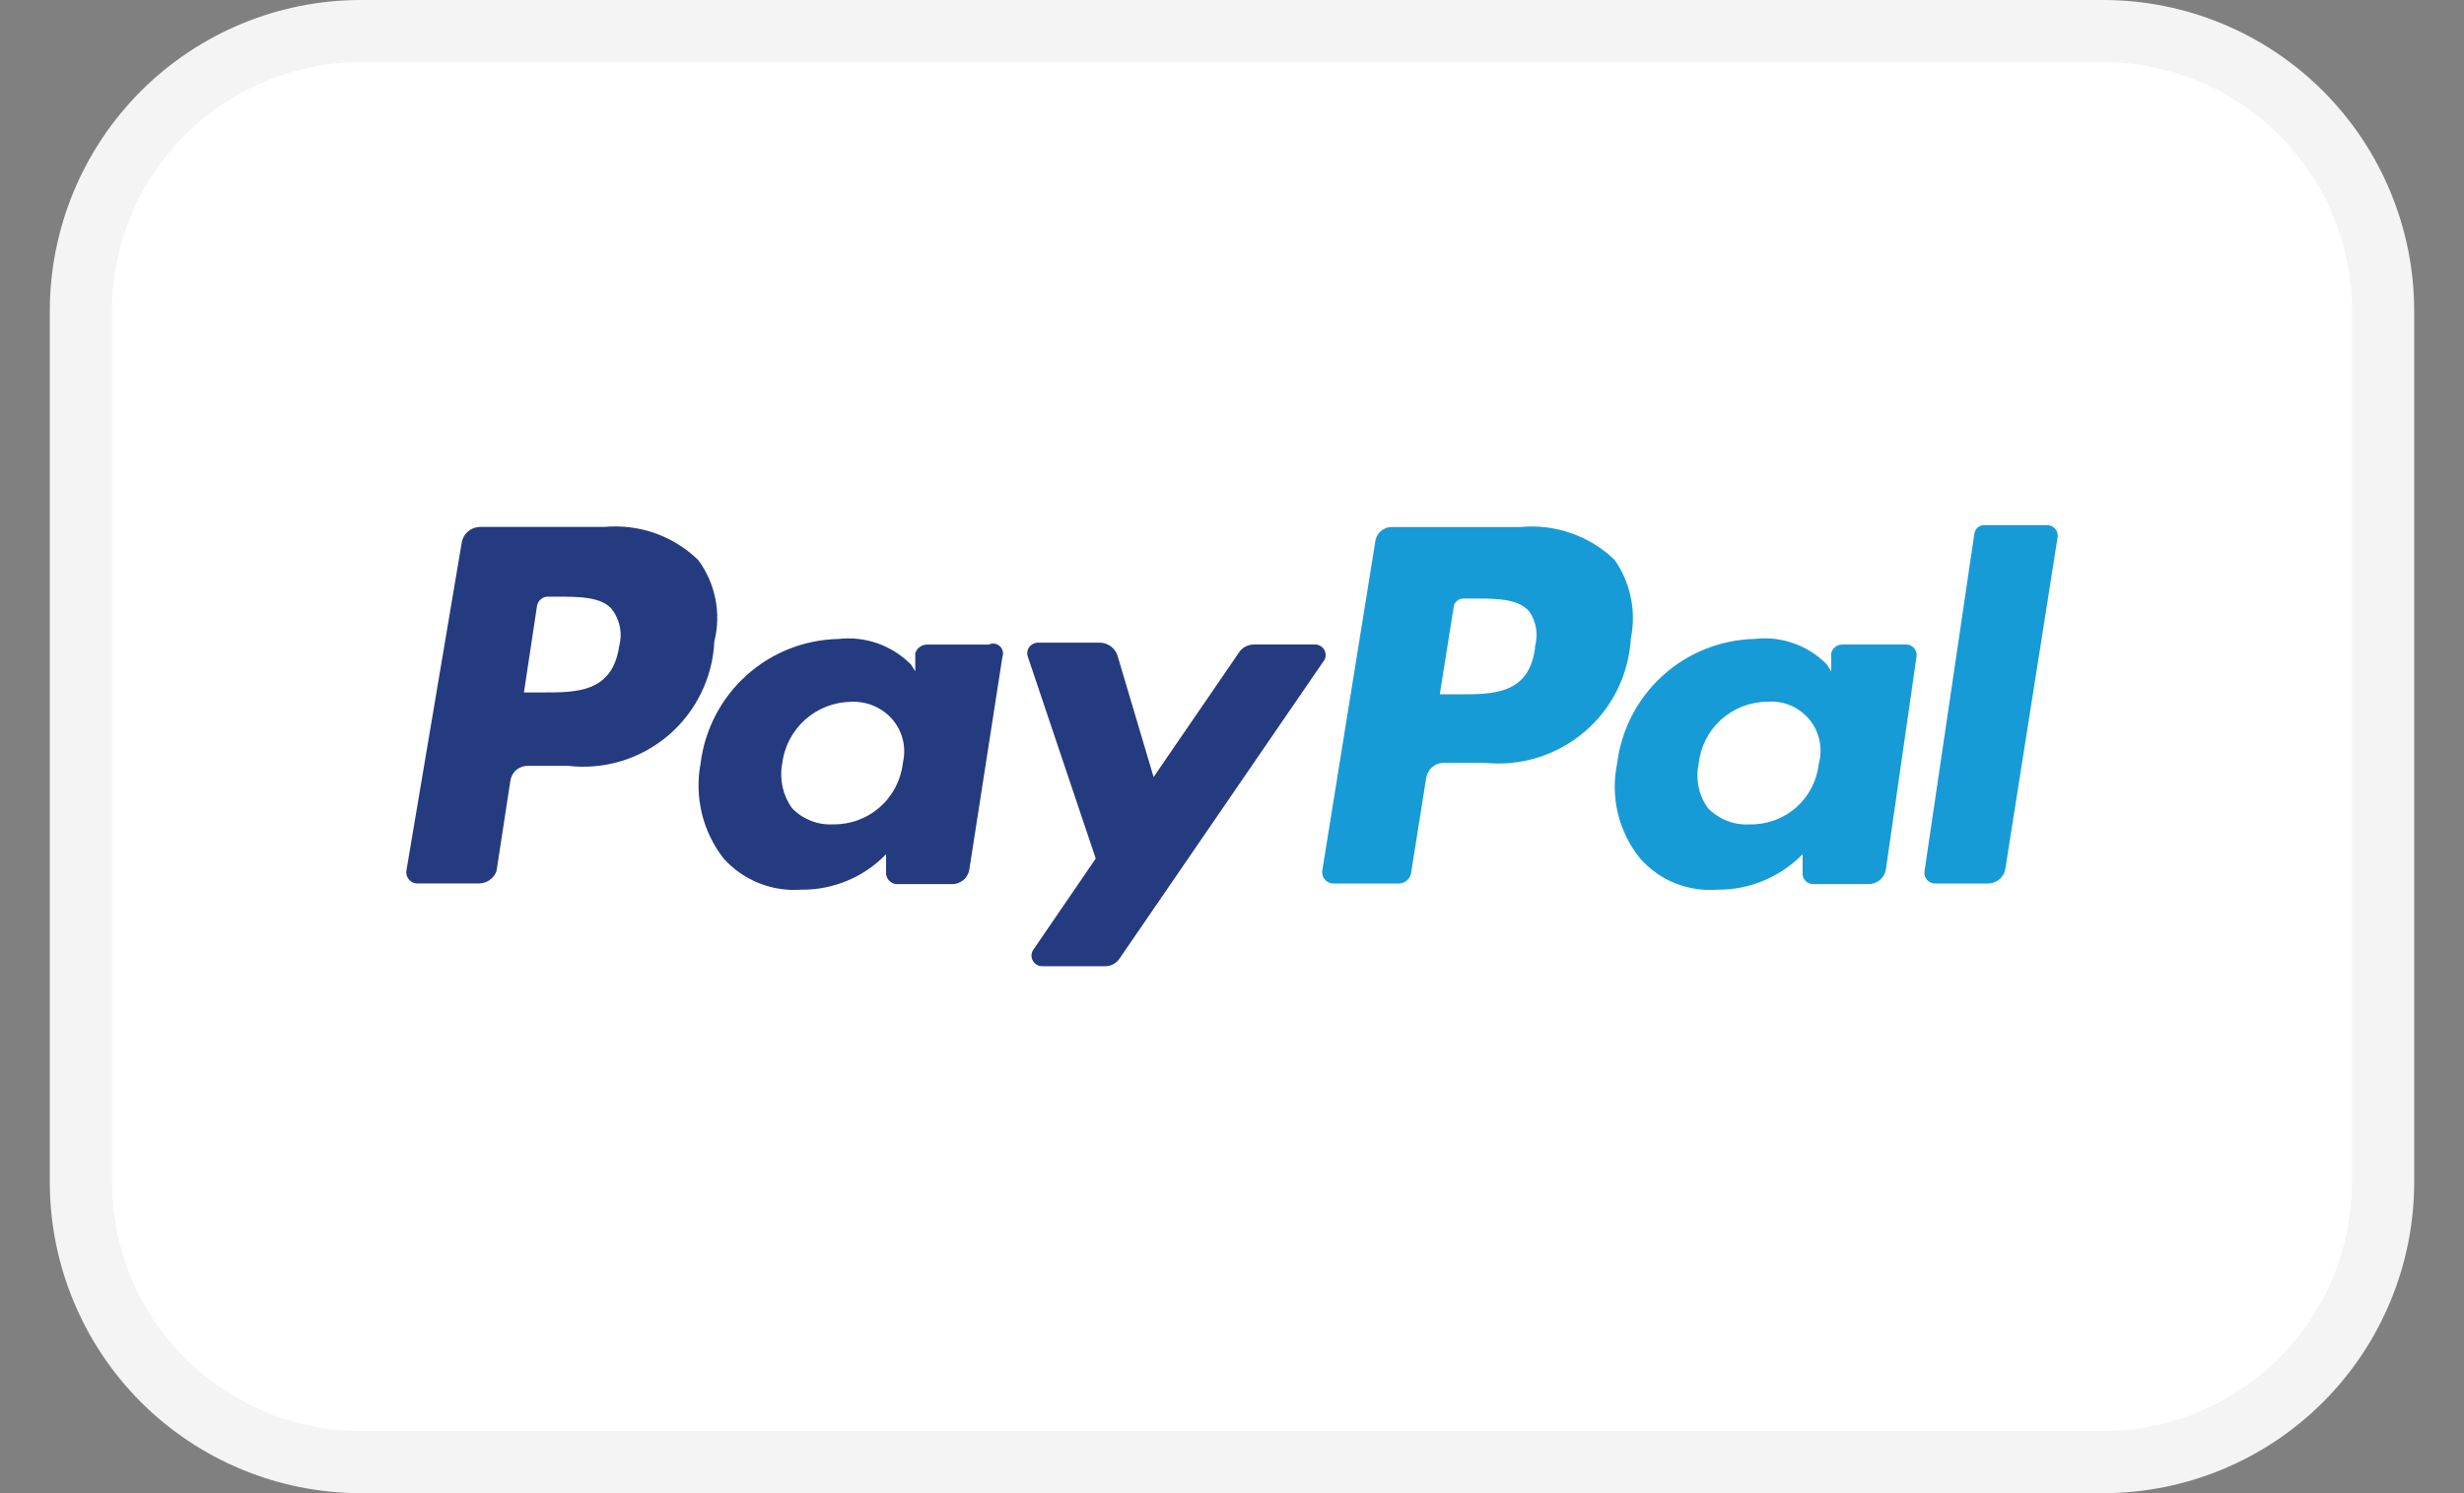 <svg width="33" height="20" viewBox="0 0 33 20" fill="none" xmlns="http://www.w3.org/2000/svg">
<rect x="0" y="0" width="33" height="20" fill="#808080" stroke="none"/>
<path d="M28.167 0.417H4.833C2.762 0.417 1.083 2.095 1.083 4.167V15.833C1.083 17.904 2.762 19.583 4.833 19.583H28.167C30.238 19.583 31.917 17.904 31.917 15.833V4.167C31.917 2.095 30.238 0.417 28.167 0.417Z" fill="white"/>
<path d="M28.167 0.833C29.051 0.833 29.899 1.185 30.524 1.81C31.149 2.435 31.5 3.283 31.5 4.167V15.833C31.5 16.717 31.149 17.565 30.524 18.19C29.899 18.816 29.051 19.167 28.167 19.167H4.833C3.949 19.167 3.102 18.816 2.476 18.19C1.851 17.565 1.5 16.717 1.5 15.833V4.167C1.5 3.283 1.851 2.435 2.476 1.81C3.102 1.185 3.949 0.833 4.833 0.833H28.167ZM28.167 0H4.833C3.728 0 2.669 0.439 1.887 1.22C1.106 2.002 0.667 3.062 0.667 4.167L0.667 15.833C0.667 16.938 1.106 17.998 1.887 18.78C2.669 19.561 3.728 20 4.833 20H28.167C29.272 20 30.332 19.561 31.113 18.78C31.894 17.998 32.333 16.938 32.333 15.833V4.167C32.333 3.062 31.894 2.002 31.113 1.22C30.332 0.439 29.272 0 28.167 0Z" fill="#F4F4F4"/>
<path d="M9.35 7.5C9.185 7.34 8.987 7.217 8.77 7.141C8.552 7.065 8.321 7.037 8.092 7.058H6.425C6.367 7.06 6.311 7.081 6.267 7.119C6.223 7.157 6.193 7.209 6.184 7.267L5.442 11.667C5.439 11.688 5.442 11.709 5.448 11.729C5.455 11.749 5.465 11.768 5.479 11.784C5.494 11.8 5.511 11.812 5.53 11.821C5.55 11.829 5.571 11.834 5.592 11.833H6.425C6.475 11.831 6.523 11.814 6.563 11.784C6.603 11.755 6.634 11.714 6.65 11.667L6.834 10.467C6.84 10.409 6.867 10.356 6.91 10.318C6.953 10.279 7.009 10.258 7.067 10.258H7.609C7.848 10.286 8.091 10.264 8.322 10.194C8.552 10.124 8.766 10.007 8.95 9.851C9.134 9.694 9.283 9.502 9.389 9.285C9.495 9.069 9.556 8.833 9.567 8.592C9.614 8.405 9.619 8.21 9.581 8.022C9.544 7.833 9.465 7.655 9.35 7.5ZM8.292 8.658C8.2 9.275 7.725 9.275 7.275 9.275H7.017L7.192 8.117C7.198 8.083 7.215 8.052 7.241 8.029C7.266 8.006 7.299 7.993 7.334 7.992H7.45C7.759 7.992 8.059 7.992 8.2 8.167C8.252 8.236 8.287 8.317 8.303 8.402C8.319 8.487 8.315 8.575 8.292 8.658Z" fill="#253B80"/>
<path d="M13.242 8.634H12.408C12.374 8.635 12.342 8.648 12.315 8.668C12.288 8.689 12.268 8.718 12.258 8.75V8.992L12.2 8.9C12.074 8.773 11.921 8.677 11.752 8.617C11.583 8.558 11.403 8.538 11.225 8.559C10.769 8.569 10.332 8.743 9.994 9.049C9.656 9.355 9.439 9.773 9.383 10.225C9.341 10.447 9.347 10.676 9.4 10.896C9.453 11.116 9.553 11.322 9.692 11.5C9.822 11.645 9.984 11.757 10.164 11.829C10.345 11.902 10.539 11.931 10.733 11.917C10.945 11.919 11.154 11.878 11.349 11.796C11.544 11.715 11.72 11.594 11.867 11.442V11.684C11.864 11.722 11.877 11.76 11.902 11.789C11.927 11.819 11.962 11.838 12 11.842H12.742C12.8 11.845 12.857 11.825 12.901 11.789C12.946 11.752 12.975 11.699 12.983 11.642L13.425 8.8C13.434 8.775 13.436 8.748 13.43 8.722C13.424 8.696 13.41 8.673 13.39 8.655C13.37 8.637 13.345 8.625 13.319 8.621C13.293 8.618 13.266 8.622 13.242 8.634ZM11.158 11.042C11.056 11.047 10.955 11.031 10.86 10.994C10.765 10.956 10.679 10.899 10.608 10.825C10.547 10.741 10.504 10.645 10.481 10.543C10.459 10.441 10.456 10.336 10.475 10.234C10.501 10.006 10.61 9.796 10.78 9.642C10.95 9.489 11.171 9.403 11.4 9.4C11.503 9.396 11.606 9.414 11.701 9.454C11.797 9.495 11.882 9.556 11.95 9.634C12.018 9.713 12.067 9.807 12.091 9.908C12.116 10.01 12.116 10.115 12.092 10.217C12.067 10.446 11.957 10.658 11.785 10.81C11.612 10.963 11.389 11.045 11.158 11.042Z" fill="#253B80"/>
<path d="M17.625 8.633H16.792C16.752 8.633 16.713 8.643 16.678 8.662C16.643 8.681 16.613 8.708 16.592 8.742L15.45 10.408L14.967 8.783C14.951 8.733 14.92 8.69 14.878 8.658C14.836 8.627 14.786 8.609 14.733 8.608H13.9C13.877 8.608 13.854 8.614 13.834 8.624C13.814 8.635 13.796 8.65 13.783 8.669C13.77 8.688 13.761 8.71 13.759 8.733C13.756 8.755 13.759 8.779 13.767 8.8L14.675 11.5L13.842 12.717C13.826 12.738 13.817 12.763 13.815 12.789C13.813 12.816 13.818 12.842 13.831 12.865C13.843 12.889 13.861 12.908 13.884 12.922C13.906 12.935 13.932 12.942 13.958 12.942H14.792C14.831 12.944 14.87 12.936 14.905 12.918C14.94 12.901 14.97 12.874 14.992 12.842L17.742 8.833C17.751 8.813 17.755 8.79 17.754 8.767C17.753 8.745 17.747 8.723 17.735 8.703C17.724 8.684 17.708 8.667 17.689 8.655C17.669 8.643 17.648 8.635 17.625 8.633Z" fill="#253B80"/>
<path d="M21.625 7.5C21.459 7.34 21.261 7.218 21.044 7.142C20.827 7.066 20.596 7.037 20.367 7.059H18.642C18.585 7.058 18.53 7.08 18.488 7.118C18.447 7.157 18.421 7.21 18.417 7.267L17.708 11.667C17.706 11.688 17.708 11.709 17.715 11.729C17.721 11.75 17.732 11.768 17.746 11.784C17.76 11.8 17.777 11.812 17.797 11.821C17.816 11.829 17.837 11.834 17.858 11.834H18.742C18.782 11.832 18.82 11.816 18.849 11.788C18.878 11.761 18.896 11.723 18.9 11.684L19.1 10.425C19.108 10.368 19.136 10.316 19.178 10.278C19.221 10.24 19.276 10.218 19.333 10.217H19.883C20.123 10.242 20.364 10.219 20.594 10.147C20.824 10.076 21.037 9.959 21.22 9.803C21.403 9.648 21.553 9.456 21.66 9.241C21.766 9.025 21.828 8.79 21.842 8.55C21.879 8.37 21.879 8.183 21.841 8.003C21.804 7.822 21.731 7.651 21.625 7.5ZM20.558 8.684C20.475 9.3 20 9.3 19.542 9.3H19.283L19.467 8.142C19.468 8.124 19.472 8.107 19.48 8.091C19.488 8.076 19.498 8.062 19.512 8.05C19.525 8.038 19.54 8.029 19.557 8.024C19.573 8.018 19.591 8.016 19.608 8.017H19.733C20.042 8.017 20.333 8.017 20.483 8.192C20.529 8.26 20.559 8.336 20.572 8.417C20.585 8.498 20.58 8.58 20.558 8.659V8.684Z" fill="#179BD7"/>
<path d="M25.508 8.633H24.675C24.64 8.633 24.607 8.644 24.579 8.665C24.552 8.686 24.533 8.716 24.525 8.75V8.992L24.467 8.9C24.343 8.773 24.191 8.676 24.023 8.617C23.856 8.557 23.677 8.537 23.5 8.558C23.044 8.569 22.607 8.743 22.269 9.049C21.931 9.355 21.714 9.773 21.658 10.225C21.612 10.447 21.615 10.677 21.669 10.898C21.722 11.118 21.824 11.324 21.967 11.5C22.095 11.645 22.255 11.758 22.434 11.83C22.614 11.902 22.807 11.932 23 11.917C23.213 11.919 23.423 11.878 23.619 11.796C23.816 11.714 23.993 11.594 24.142 11.442V11.683C24.139 11.703 24.141 11.724 24.147 11.743C24.153 11.762 24.163 11.78 24.177 11.795C24.19 11.81 24.207 11.822 24.225 11.83C24.243 11.838 24.263 11.842 24.283 11.842H25.025C25.082 11.842 25.136 11.822 25.179 11.786C25.222 11.749 25.25 11.698 25.258 11.642L25.667 8.8C25.671 8.778 25.67 8.755 25.663 8.734C25.657 8.712 25.646 8.693 25.63 8.676C25.615 8.66 25.596 8.648 25.575 8.64C25.553 8.633 25.531 8.63 25.508 8.633ZM23.433 11.042C23.33 11.048 23.227 11.032 23.131 10.995C23.034 10.957 22.947 10.899 22.875 10.825C22.814 10.741 22.771 10.645 22.75 10.543C22.728 10.441 22.728 10.335 22.75 10.233C22.773 10.006 22.879 9.795 23.048 9.641C23.218 9.487 23.438 9.401 23.667 9.4C23.773 9.391 23.88 9.407 23.978 9.448C24.076 9.489 24.163 9.554 24.231 9.635C24.299 9.717 24.346 9.815 24.368 9.919C24.39 10.023 24.387 10.131 24.358 10.233C24.333 10.46 24.224 10.668 24.053 10.818C23.882 10.967 23.661 11.047 23.433 11.042Z" fill="#179BD7"/>
<path d="M27.417 7.034H26.584C26.549 7.031 26.516 7.042 26.489 7.064C26.463 7.085 26.446 7.116 26.442 7.15L25.775 11.667C25.771 11.687 25.772 11.709 25.778 11.729C25.783 11.749 25.793 11.768 25.807 11.784C25.82 11.8 25.837 11.812 25.856 11.821C25.875 11.83 25.896 11.834 25.917 11.834H26.625C26.682 11.834 26.736 11.814 26.779 11.777C26.822 11.741 26.85 11.69 26.858 11.633L27.558 7.192C27.561 7.172 27.559 7.152 27.553 7.133C27.547 7.113 27.537 7.096 27.523 7.081C27.51 7.066 27.494 7.054 27.475 7.046C27.457 7.038 27.437 7.033 27.417 7.034Z" fill="#179BD7"/>
</svg>
